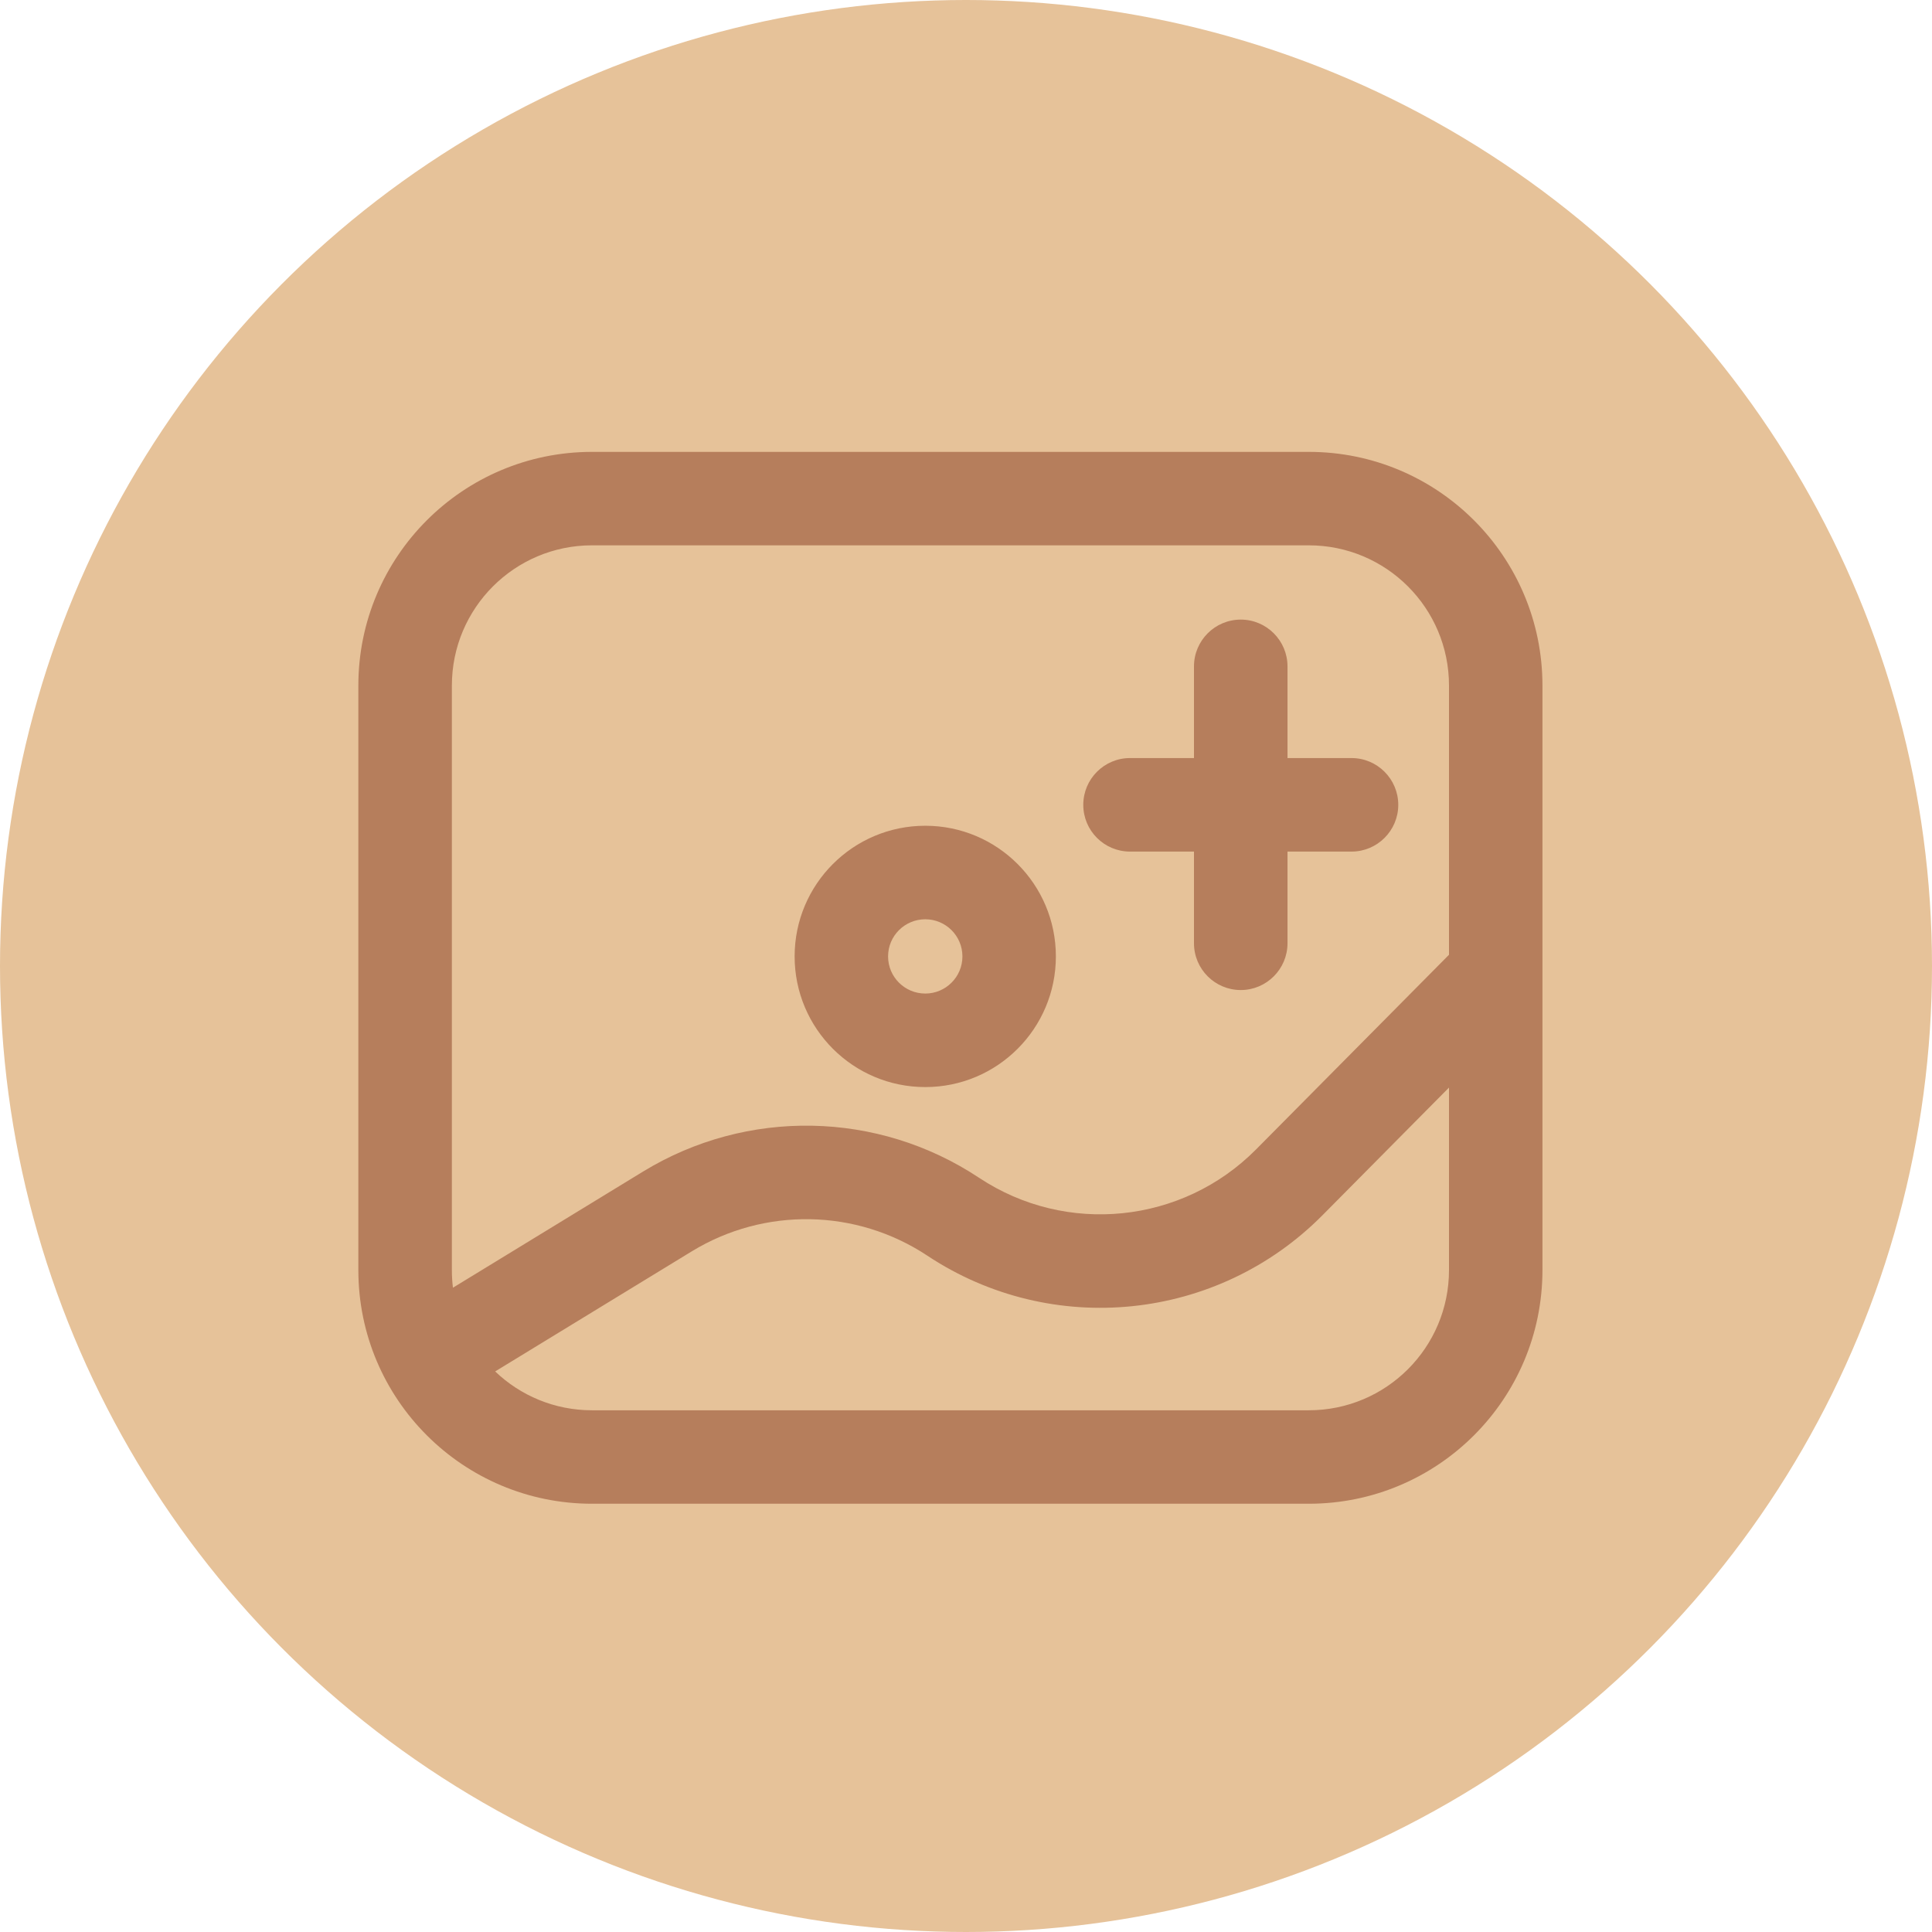 <svg width="27" height="27" viewBox="0 0 27 27" fill="none" xmlns="http://www.w3.org/2000/svg">
<circle cx="13.5" cy="13.5" r="13.5" fill="#E6C299"/>
<path fill-rule="evenodd" clip-rule="evenodd" d="M5.008 9.581C5.008 7.777 6.47 6.315 8.274 6.315H18.29C20.094 6.315 21.556 7.777 21.556 9.581V13.606C21.556 13.61 21.556 13.614 21.556 13.617V17.749C21.556 19.553 20.094 21.015 18.29 21.015H8.274C6.47 21.015 5.008 19.553 5.008 17.749V9.581ZM20.25 13.343V9.581C20.25 8.498 19.373 7.621 18.29 7.621H8.274C7.192 7.621 6.315 8.498 6.315 9.581V17.749C6.315 17.833 6.32 17.915 6.33 17.996L8.988 16.372C10.438 15.487 12.268 15.521 13.683 16.46C14.903 17.269 16.524 17.102 17.554 16.063L20.25 13.343ZM6.92 19.166L9.669 17.487C10.685 16.867 11.969 16.891 12.961 17.549C14.701 18.702 17.013 18.465 18.482 16.983L20.25 15.199V17.749C20.25 18.832 19.373 19.709 18.29 19.709H8.274C7.749 19.709 7.272 19.503 6.92 19.166ZM17.34 8.659C17.7 8.659 17.993 8.952 17.993 9.313V10.594H18.888C19.248 10.594 19.541 10.887 19.541 11.248C19.541 11.608 19.248 11.901 18.888 11.901H17.993V13.182C17.993 13.543 17.7 13.836 17.34 13.836C16.979 13.836 16.686 13.543 16.686 13.182V11.901H15.792C15.431 11.901 15.139 11.608 15.139 11.248C15.139 10.887 15.431 10.594 15.792 10.594H16.686V9.313C16.686 8.952 16.979 8.659 17.34 8.659ZM12.931 12.847C12.644 12.847 12.411 13.079 12.411 13.366C12.411 13.653 12.644 13.885 12.931 13.885C13.217 13.885 13.45 13.653 13.45 13.366C13.45 13.079 13.217 12.847 12.931 12.847ZM11.105 13.366C11.105 12.358 11.922 11.54 12.931 11.54C13.939 11.54 14.756 12.358 14.756 13.366C14.756 14.374 13.939 15.192 12.931 15.192C11.922 15.192 11.105 14.374 11.105 13.366Z" fill="#B67E5C"/>
</svg>
